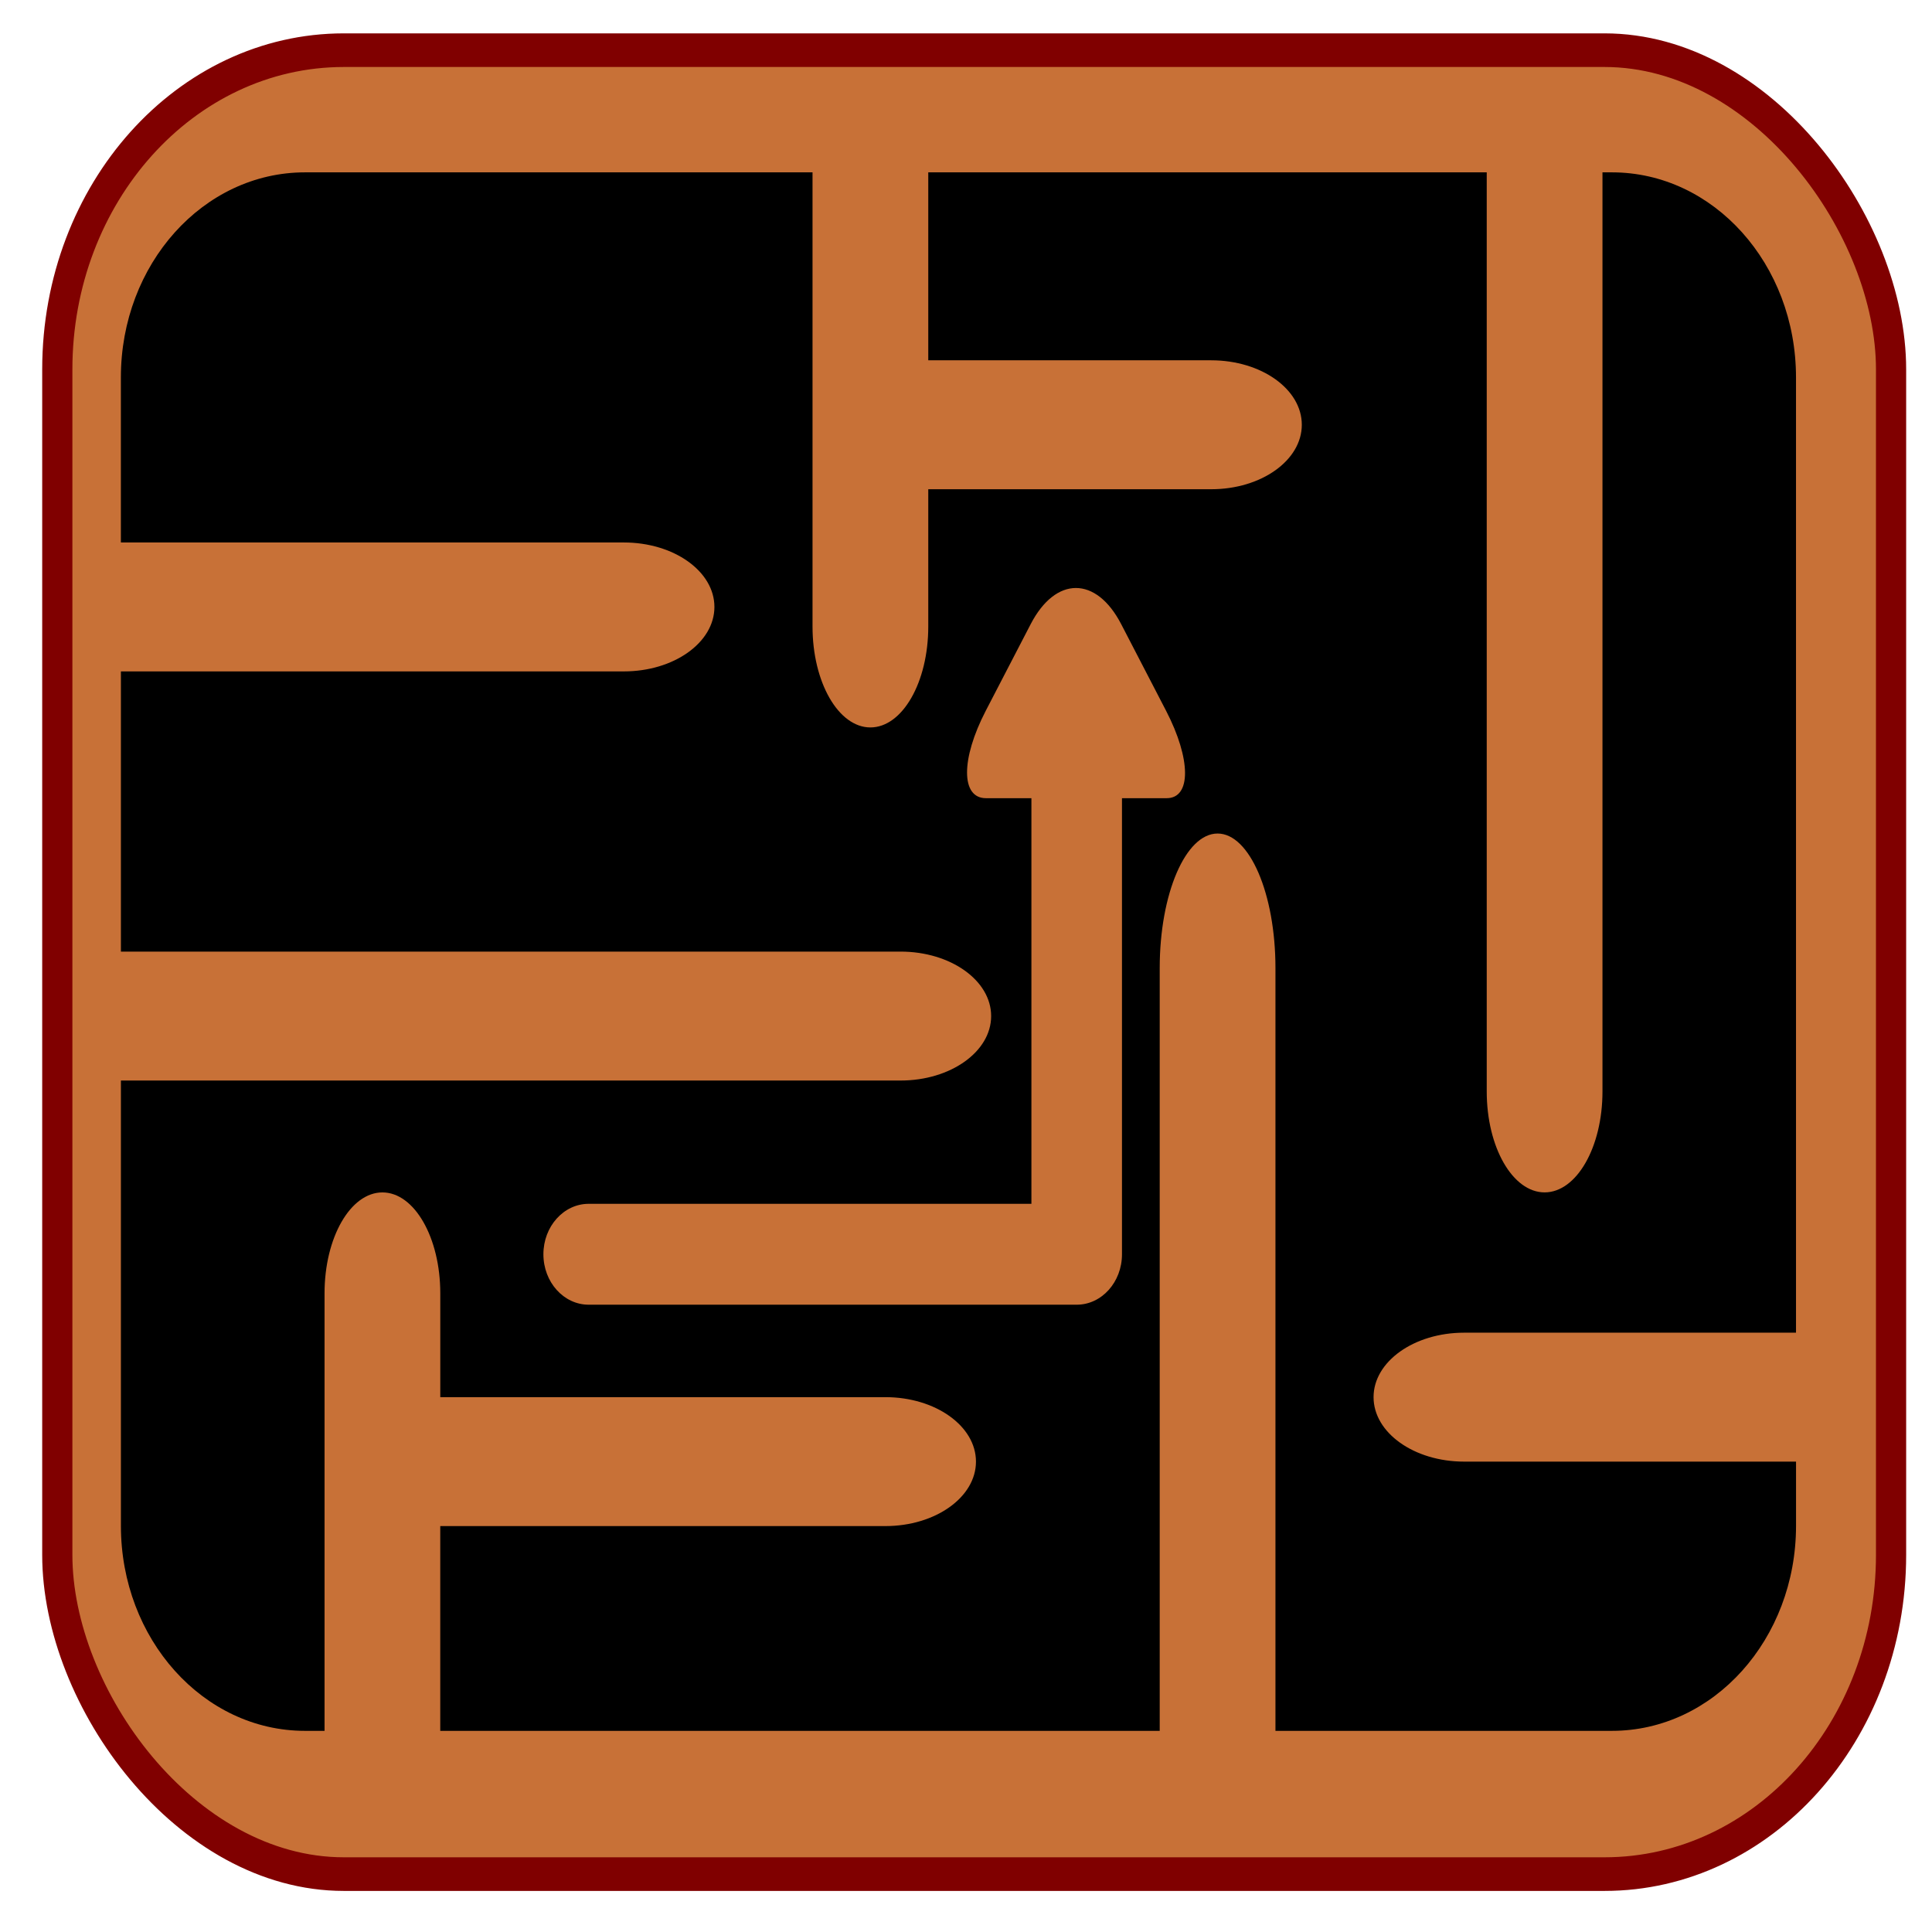 <?xml version="1.0" encoding="UTF-8" standalone="no"?>
<!-- Generator: Adobe Illustrator 17.0.0, SVG Export Plug-In . SVG Version: 6.00 Build 0)  -->

<svg
   xmlns:dc="http://purl.org/dc/elements/1.1/"
   xmlns:cc="http://creativecommons.org/ns#"
   xmlns:rdf="http://www.w3.org/1999/02/22-rdf-syntax-ns#"
   xmlns:svg="http://www.w3.org/2000/svg"
   xmlns="http://www.w3.org/2000/svg"
   xmlns:sodipodi="http://sodipodi.sourceforge.net/DTD/sodipodi-0.dtd"
   xmlns:inkscape="http://www.inkscape.org/namespaces/inkscape"
   version="1.1"
   id="Capa_1"
   x="0px"
   y="0px"
   width="64px"
   height="64px"
   viewBox="0 0 64 64"
   style="enable-background:new 0 0 64 64;"
   xml:space="preserve"
   inkscape:version="0.48.2 r9819"
   sodipodi:docname="icon.svg"><defs
   id="defs9" /><sodipodi:namedview
   pagecolor="#ffffff"
   bordercolor="#666666"
   borderopacity="1"
   objecttolerance="10"
   gridtolerance="10"
   guidetolerance="10"
   inkscape:pageopacity="0"
   inkscape:pageshadow="2"
   inkscape:window-width="1385"
   inkscape:window-height="909"
   id="namedview7"
   showgrid="false"
   inkscape:zoom="3.6875"
   inkscape:cx="32"
   inkscape:cy="32"
   inkscape:window-x="0"
   inkscape:window-y="0"
   inkscape:window-maximized="0"
   inkscape:current-layer="Capa_1" />
<g
   id="g2984"
   transform="matrix(1,0,0,1.114,0,-4.682)"><rect
     ry="9.492"
     y="5.695"
     x="1.898"
     height="54.237"
     width="60.746"
     id="rect2988"
     style="fill:#c87137;fill-rule:evenodd;stroke:#800000;stroke-width:1px;stroke-linecap:butt;stroke-linejoin:miter;stroke-opacity:1" /><g
     id="g3">
	<path
   id="path5"
   d="M 53.398,9.328 H 53.084 V 36.66 c 0,1.657 -0.858,3 -1.917,3 -1.059,0 -1.917,-1.343 -1.917,-3 V 9.328 h -18.5 v 5.589 h 9.374 c 1.657,0 3,0.858 3,1.917 0,1.059 -1.343,1.917 -3,1.917 H 30.75 v 4.083 c 0,1.657 -0.858,3 -1.917,3 -1.059,0 -1.917,-1.343 -1.917,-3 V 9.328 H 10.102 c -3.368,0 -6.098,2.729 -6.098,6.098 v 4.908 h 16.662 c 1.657,0 3,0.858 3,1.917 0,1.059 -1.343,1.917 -3,1.917 H 4.005 V 32.5 h 25.828 c 1.657,0 3,0.858 3,1.917 0,1.059 -1.343,1.917 -3,1.917 H 4.005 v 13.24 c 0,3.368 2.729,6.098 6.098,6.098 h 0.648 V 42.661 c 0,-1.657 0.858,-3 1.917,-3 1.059,0 1.917,1.343 1.917,3 v 3.088 H 29.33 c 1.657,0 3,0.858 3,1.917 0,1.059 -1.343,1.917 -3,1.917 H 14.584 v 6.089 H 38.417 V 32.989 c 0,-2.209 0.858,-4 1.917,-4 1.059,0 1.917,1.791 1.917,4 v 22.683 h 11.147 c 3.368,0 6.098,-2.729 6.098,-6.098 V 47.666 H 48.501 c -1.657,0 -3,-0.858 -3,-1.917 0,-1.059 1.343,-1.917 3,-1.917 H 59.495 V 15.426 c 0,-3.368 -2.729,-6.098 -6.097,-6.098 z m -14.75,18.61 c -0.818,0 -1.481,0 -1.481,0 V 41.5 c 0,0.828 -0.672,1.5 -1.5,1.5 H 19.501 c -0.828,0 -1.5,-0.672 -1.5,-1.5 0,-0.828 0.672,-1.5 1.5,-1.5 H 34.167 V 27.938 H 32.66 c -0.831,0 -0.834,-1.163 -0.006,-2.598 l 1.488,-2.576 c 0.828,-1.435 2.172,-1.435 3,0.001 l 1.486,2.574 c 0.829,1.436 0.838,2.599 0.02,2.599 z"
   inkscape:connector-curvature="0" />
</g></g>
</svg>